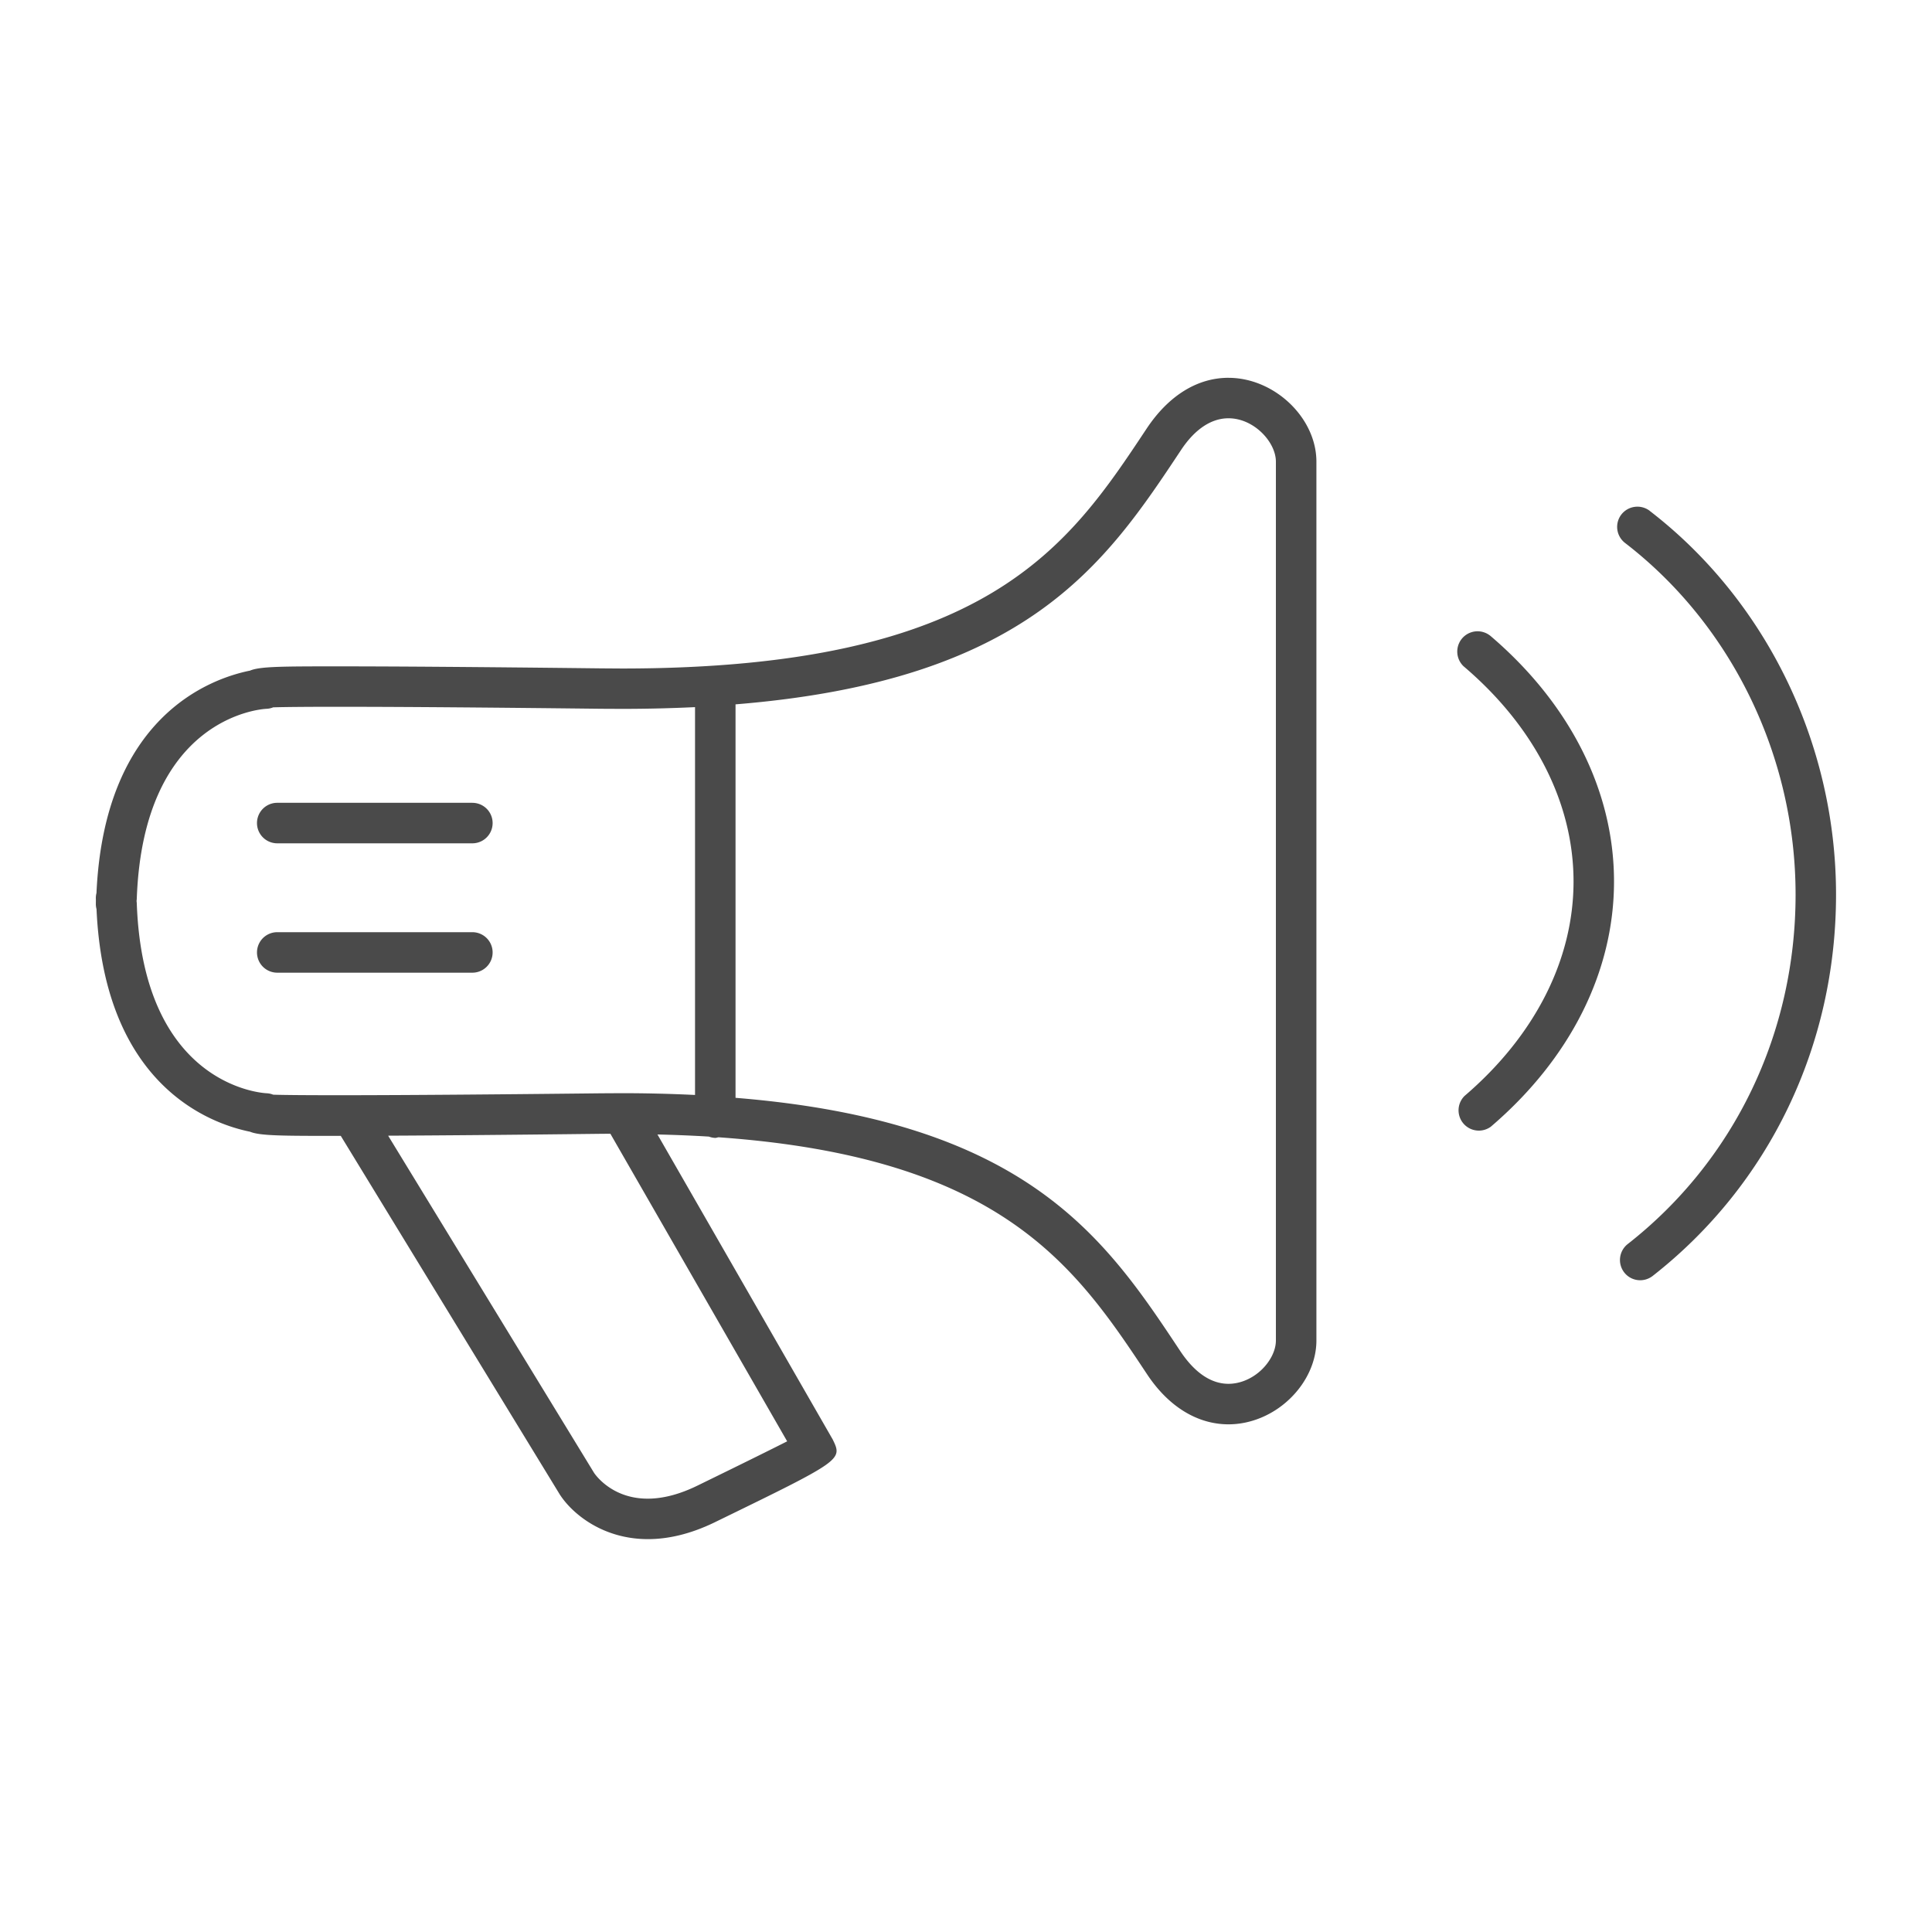 <svg xmlns="http://www.w3.org/2000/svg" width="100" height="100" viewBox="0 0 100 100"><path fill="#4A4A4A" d="M63.585 19.555c-1.607 0-3.1.917-4.24 2.637-4.046 6.1-8.23 12.41-27.163 12.41l-1.024-.007c-6.818-.078-11.025-.104-13.604-.104-2.9 0-4.104 0-4.612.22-2.068.417-7.535 2.386-7.948 11.51a1.06 1.06 0 0 0-.033.296c.004.018 0 .233 0 .252a1.01 1.01 0 0 0 .035.286c.41 9.134 5.88 11.103 7.948 11.523.51.215 1.715.215 4.612.215h.083l11.335 18.56c.633.983 2.21 2.312 4.565 2.312 1.015 0 2.178-.248 3.47-.878 6.608-3.218 6.608-3.218 6.09-4.284L34.03 58.72c.923.022 1.813.058 2.662.11a.998.998 0 0 0 .332.068c.058 0 .107-.024.163-.033 14.69 1.038 18.5 6.712 22.193 12.278 1.105 1.664 2.598 2.58 4.207 2.58 1.15 0 2.31-.484 3.185-1.332.868-.837 1.365-1.935 1.365-3.005v-45.49c0-2.27-2.17-4.34-4.552-4.34zM40.743 74.603c-.75.38-2.125 1.064-4.653 2.297-3.578 1.744-5.187-.438-5.34-.663L20.09 58.783c2.572-.012 6.126-.04 11.07-.098l.433-.003 9.15 15.92zm-4.768-17.928a78.354 78.354 0 0 0-3.793-.092l-1.048.006c-12.208.135-16.018.104-16.994.072a1.01 1.01 0 0 0-.336-.074c-.262-.013-6.385-.408-6.724-9.825a1.32 1.32 0 0 0-.012-.125 1.3 1.3 0 0 0 .012-.127c.34-9.415 6.462-9.81 6.716-9.823a.98.98 0 0 0 .342-.075c.976-.033 4.788-.066 16.996.074l1.048.005c1.335 0 2.59-.033 3.793-.09v20.07zM66.04 69.383c0 .5-.272 1.06-.727 1.503-.487.47-1.118.74-1.728.74-.895 0-1.746-.568-2.497-1.698-3.885-5.86-7.92-11.88-23.017-13.105V36.457c15.1-1.226 19.14-7.254 23.057-13.16.712-1.078 1.564-1.647 2.458-1.647 1.322 0 2.454 1.234 2.454 2.246v45.487zm-41.59-27.83h-10.1a1.048 1.048 0 0 0 0 2.097h10.1a1.048 1.048 0 0 0 0-2.096zm0 6.697h-10.1a1.048 1.048 0 0 0 0 2.096h10.1a1.048 1.048 0 0 0 0-2.096zm60.94-21.81a1.054 1.054 0 0 0-1.47.193 1.05 1.05 0 0 0 .192 1.47c5.527 4.254 8.827 11.058 8.827 18.2 0 7.175-3.17 13.768-8.69 18.09a1.05 1.05 0 0 0-.178 1.47c.207.265.514.402.825.402.227 0 .454-.074.647-.223 6.03-4.72 9.49-11.916 9.49-19.74 0-7.786-3.604-15.212-9.645-19.86zm-8.276 6.45a1.05 1.05 0 0 0-1.36 1.596c3.67 3.118 5.692 7.074 5.692 11.14 0 4.047-2.004 7.987-5.642 11.1a1.05 1.05 0 0 0 1.363 1.59c4.11-3.514 6.374-8.02 6.374-12.69 0-4.69-2.28-9.214-6.425-12.737z"/></svg>